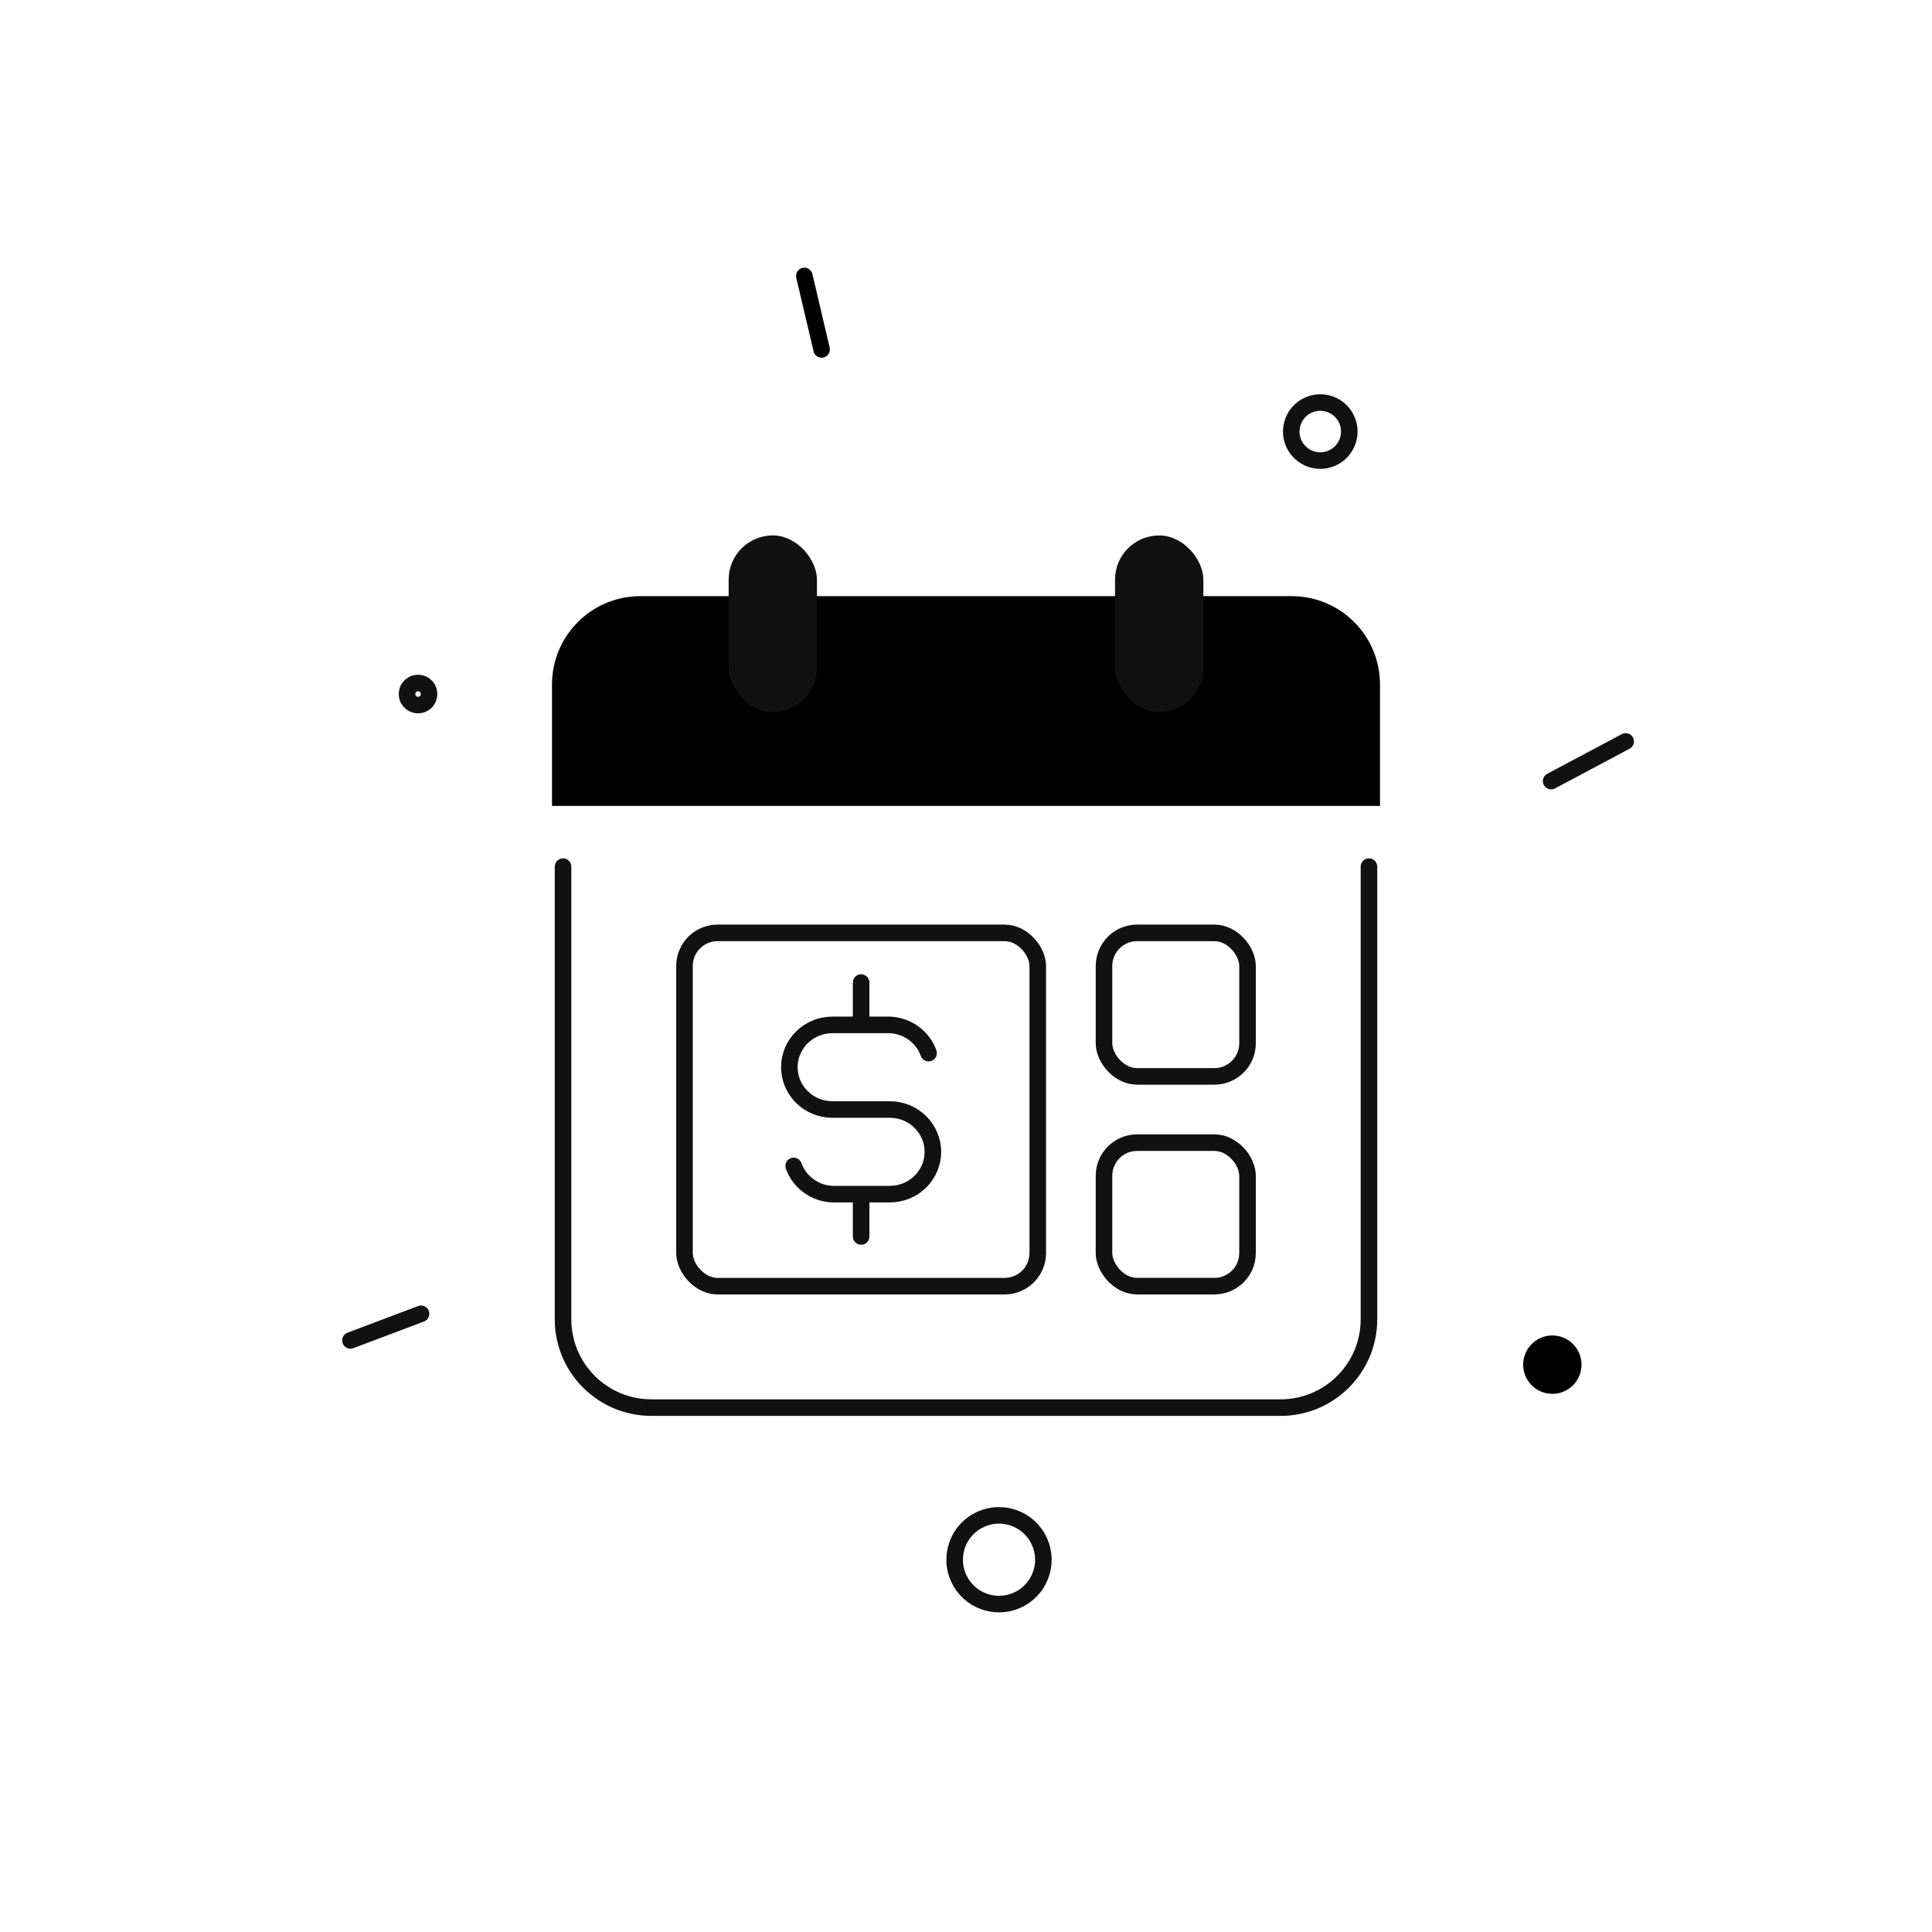 <svg width="350" height="350" viewBox="0 0 350 350" fill="none" xmlns="http://www.w3.org/2000/svg">
<path d="M102 157V239C102 247.837 109.163 255 118 255H232C240.837 255 248 247.837 248 239V157" stroke="#111111" stroke-width="3" stroke-linecap="round"/>
<path d="M100 124C100 115.163 107.163 108 116 108H234C242.837 108 250 115.163 250 124V146H100V124Z" fill="currentColor"/>
<rect x="132" y="97" width="16" height="32" rx="8" fill="#111111"/>
<rect x="202" y="97" width="16" height="32" rx="8" fill="#111111"/>
<circle cx="239.182" cy="78.181" r="5.257" transform="rotate(150 239.182 78.181)" stroke="#111111" stroke-width="3"/>
<circle cx="281.222" cy="247.221" r="5.286" transform="rotate(150 281.222 247.221)" fill="currentColor"/>
<circle cx="180.98" cy="282.56" r="8.037" transform="rotate(150 180.98 282.56)" stroke="#111111" stroke-width="3"/>
<circle cx="75.733" cy="125.733" r="2" transform="rotate(150 75.733 125.733)" stroke="#111111" stroke-width="3"/>
<path d="M281.002 141.503L294.507 134.32" stroke="#111111" stroke-width="3" stroke-linecap="round"/>
<path d="M145.714 49.999L148.846 63.3" stroke="currentColor" stroke-width="3" stroke-linecap="round"/>
<path d="M76.273 238.005L63.489 242.83" stroke="#111111" stroke-width="3" stroke-linecap="round"/>
<rect x="200" y="207" width="26" height="26" rx="6" stroke="#111111" stroke-width="3" stroke-linecap="round"/>
<rect x="200" y="169" width="26" height="26" rx="6" stroke="#111111" stroke-width="3" stroke-linecap="round"/>
<rect x="124" y="169" width="64" height="64" rx="6" stroke="#111111" stroke-width="3" stroke-linecap="round"/>
<path d="M168.22 190.778C167.702 189.334 166.757 188.076 165.506 187.166C164.255 186.255 162.755 185.733 161.2 185.667H150.8C148.731 185.667 146.747 186.474 145.285 187.912C143.822 189.35 143 191.3 143 193.333C143 195.367 143.822 197.317 145.285 198.754C146.747 200.192 148.731 201 150.8 201H161.2C163.269 201 165.253 201.808 166.715 203.246C168.178 204.683 169 206.633 169 208.667C169 210.7 168.178 212.65 166.715 214.088C165.253 215.526 163.269 216.333 161.2 216.333H150.8C149.245 216.267 147.745 215.745 146.494 214.834C145.243 213.924 144.298 212.666 143.78 211.222M156 178V185.667M156 216.333V224" stroke="#111111" stroke-width="3" stroke-linecap="round" stroke-linejoin="round"/>
</svg>
